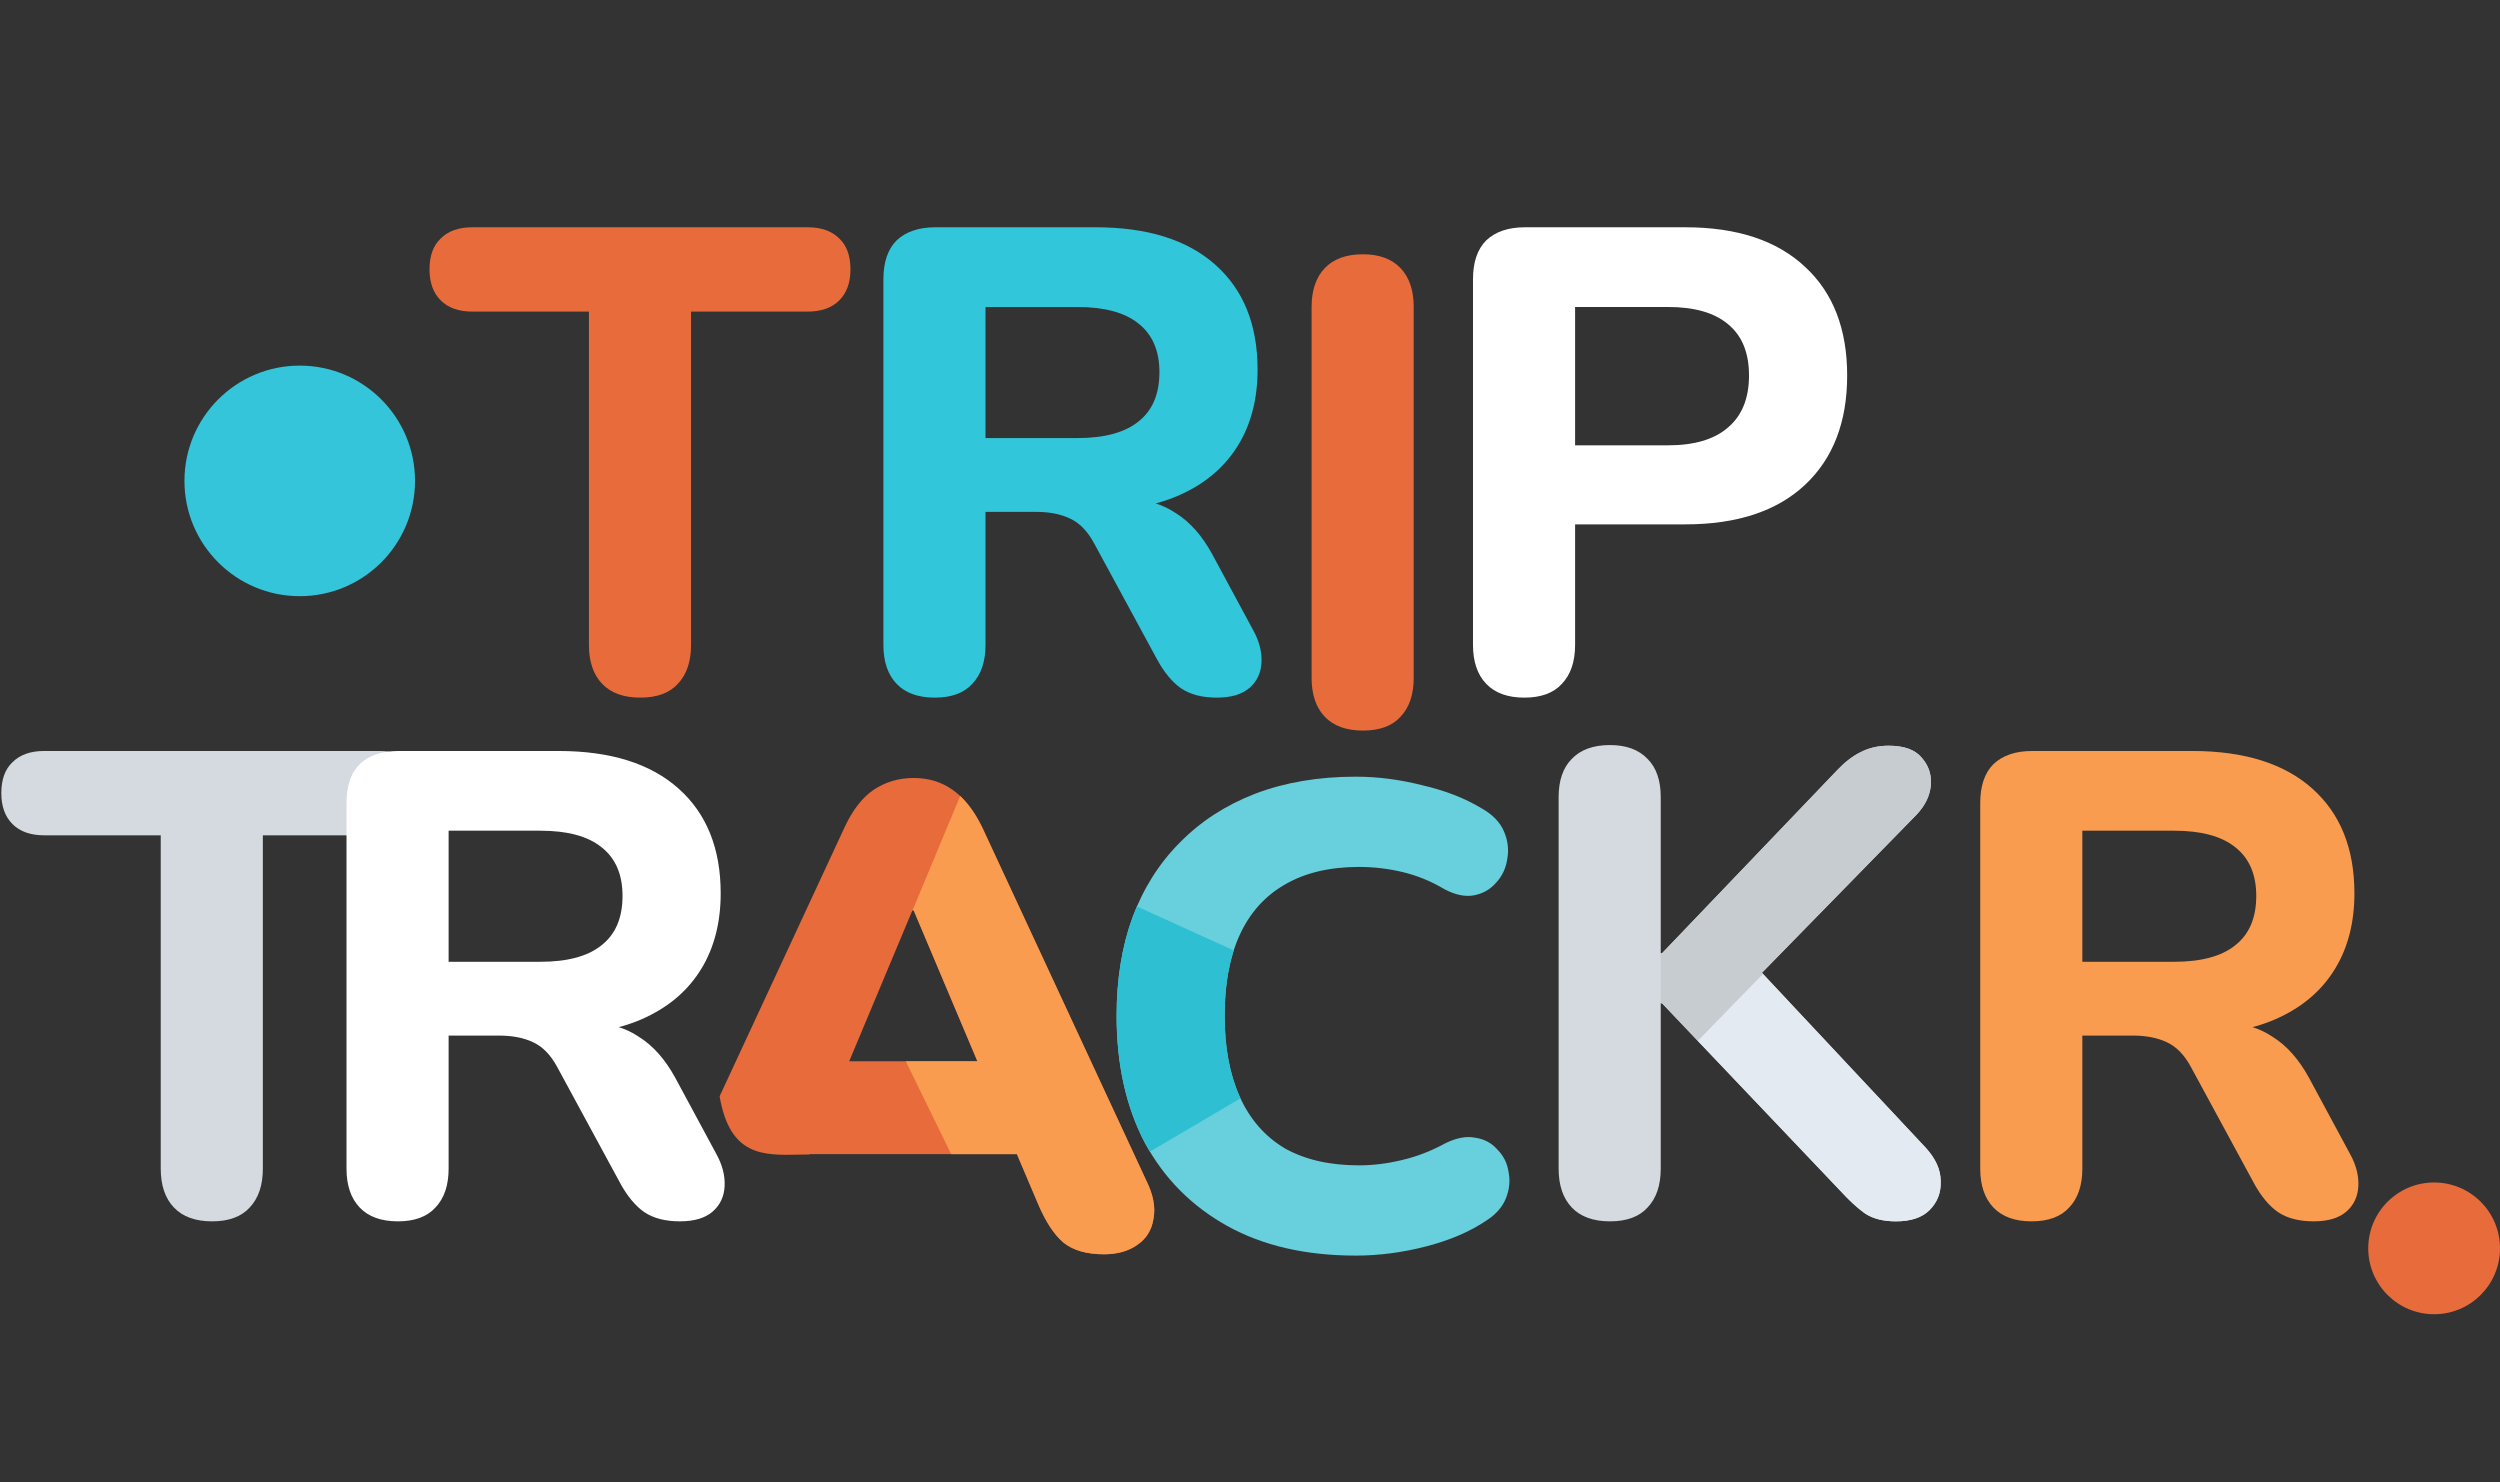 <svg width="759" height="450" viewBox="0 0 759 450" fill="none" xmlns="http://www.w3.org/2000/svg">
<rect x="0" y="0" width="759" height="450" fill="#333333" stroke="none"/>
<g id="Group 3">
<g id="Group 1">
<path id="T" d="M194.4 211.8C189.333 211.8 185.467 210.4 182.8 207.6C180.133 204.8 178.8 200.867 178.8 195.8V94.6H143.4C139.267 94.6 136.067 93.467 133.8 91.2C131.533 88.933 130.4 85.8 130.4 81.8C130.4 77.667 131.533 74.533 133.8 72.4C136.067 70.133 139.267 69 143.4 69H245.2C249.333 69 252.533 70.133 254.8 72.4C257.067 74.533 258.2 77.667 258.2 81.8C258.2 85.8 257.067 88.933 254.8 91.2C252.533 93.467 249.333 94.6 245.2 94.6H209.8V195.8C209.8 200.867 208.467 204.8 205.8 207.6C203.267 210.4 199.467 211.8 194.4 211.8Z" fill="#E86B3B"/>
<path id="R" d="M283.8 211.8C278.733 211.8 274.867 210.4 272.2 207.6C269.533 204.8 268.2 200.867 268.2 195.8V84.8C268.2 79.6 269.533 75.667 272.2 73C275 70.333 278.933 69 284 69H332.6C348.333 69 360.467 72.8 369 80.4C377.533 88 381.8 98.6 381.8 112.2C381.8 121 379.867 128.6 376 135C372.133 141.4 366.533 146.333 359.2 149.8C352 153.267 343.133 155 332.6 155L334.2 151.6H342.4C348 151.6 352.867 153 357 155.8C361.267 158.467 364.933 162.6 368 168.2L380.4 191.2C382.267 194.533 383.133 197.8 383 201C382.867 204.2 381.667 206.8 379.4 208.8C377.133 210.8 373.8 211.8 369.4 211.8C365 211.8 361.4 210.867 358.6 209C355.933 207.133 353.533 204.267 351.4 200.4L332.2 165C330.2 161.267 327.733 158.733 324.8 157.4C322 156.067 318.533 155.4 314.4 155.4H299.2V195.8C299.2 200.867 297.867 204.8 295.2 207.6C292.667 210.4 288.867 211.8 283.8 211.8ZM299.2 133H327C335.267 133 341.467 131.333 345.6 128C349.867 124.667 352 119.667 352 113C352 106.467 349.867 101.533 345.6 98.2C341.467 94.867 335.267 93.2 327 93.2H299.2V133Z" fill="#31C6DA"/>
<path id="I" d="M413.8 221.8C408.733 221.8 404.867 220.4 402.2 217.6C399.533 214.8 398.2 210.867 398.2 205.8V93.2C398.2 88.133 399.533 84.2 402.2 81.4C404.867 78.6 408.733 77.2 413.8 77.2C418.733 77.2 422.533 78.6 425.2 81.4C427.867 84.2 429.2 88.133 429.2 93.2V205.8C429.2 210.867 427.867 214.8 425.2 217.6C422.667 220.4 418.867 221.8 413.8 221.8Z" fill="#E86B3B"/>
<path id="P" d="M462.8 211.8C457.733 211.8 453.867 210.4 451.2 207.6C448.533 204.8 447.2 200.867 447.2 195.8V84.8C447.2 79.6 448.533 75.667 451.2 73C454 70.333 457.933 69 463 69H511.6C527.333 69 539.467 73 548 81C556.533 88.867 560.8 99.867 560.8 114C560.8 128.133 556.533 139.2 548 147.2C539.467 155.2 527.333 159.2 511.6 159.2H478.2V195.8C478.2 200.867 476.867 204.8 474.2 207.6C471.667 210.4 467.867 211.8 462.8 211.8ZM478.2 135.2H506.4C514.4 135.2 520.467 133.4 524.6 129.8C528.867 126.2 531 120.933 531 114C531 107.067 528.867 101.867 524.6 98.4C520.467 94.933 514.4 93.2 506.4 93.2H478.2V135.2Z" fill="white"/>
<path id="T_2" d="M64.4 370.8C59.333 370.8 55.467 369.4 52.8 366.6C50.133 363.8 48.8 359.867 48.8 354.8V253.6H13.4C9.267 253.6 6.067 252.467 3.8 250.2C1.533 247.933 0.4 244.8 0.4 240.8C0.4 236.667 1.533 233.533 3.8 231.4C6.067 229.133 9.267 228 13.4 228H115.2C119.333 228 122.533 229.133 124.8 231.4C127.067 233.533 128.2 236.667 128.2 240.8C128.2 244.8 127.067 247.933 124.8 250.2C122.533 252.467 119.333 253.6 115.2 253.6H79.8V354.8C79.8 359.867 78.467 363.8 75.8 366.6C73.267 369.4 69.467 370.8 64.4 370.8Z" fill="#D5DAE0"/>
<path id="R_2" d="M120.8 370.8C115.733 370.8 111.867 369.4 109.2 366.6C106.533 363.8 105.2 359.867 105.2 354.8V243.8C105.2 238.6 106.533 234.667 109.2 232C112 229.333 115.933 228 121 228H169.6C185.333 228 197.467 231.8 206 239.4C214.533 247 218.8 257.6 218.8 271.2C218.8 280 216.867 287.6 213 294C209.133 300.4 203.533 305.333 196.2 308.8C189 312.267 180.133 314 169.6 314L171.2 310.6H179.4C185 310.6 189.867 312 194 314.8C198.267 317.467 201.933 321.6 205 327.2L217.4 350.2C219.267 353.533 220.133 356.8 220 360C219.867 363.2 218.667 365.8 216.4 367.8C214.133 369.8 210.8 370.8 206.4 370.8C202 370.8 198.4 369.867 195.6 368C192.933 366.133 190.533 363.267 188.4 359.4L169.2 324C167.2 320.267 164.733 317.733 161.8 316.4C159 315.067 155.533 314.4 151.4 314.4H136.2V354.8C136.2 359.867 134.867 363.8 132.2 366.6C129.667 369.4 125.867 370.8 120.8 370.8ZM136.2 292H164C172.267 292 178.467 290.333 182.6 287C186.867 283.667 189 278.667 189 272C189 265.467 186.867 260.533 182.6 257.2C178.467 253.867 172.267 252.2 164 252.2H136.2V292Z" fill="white"/>
<path id="Subtract" fill-rule="evenodd" clip-rule="evenodd" d="M218.472 332.843C218.482 332.895 218.491 332.947 218.5 333C221.647 350.986 231.669 350.775 242.383 350.551C243.523 350.527 244.672 350.503 245.82 350.5L245.863 350.4H308.737L315.2 365.6C317.467 370.933 320 374.8 322.8 377.2C325.733 379.6 329.867 380.8 335.2 380.8C339.2 380.8 342.533 379.867 345.2 378C348 376.133 349.667 373.467 350.2 370C350.867 366.533 350.133 362.667 348 358.4L298.2 251.2C295.667 246 292.667 242.2 289.2 239.8C285.867 237.4 281.933 236.2 277.4 236.2C272.867 236.2 268.8 237.4 265.2 239.8C261.733 242.2 258.8 246 256.4 251.2L218.472 332.843ZM257.82 322.2L277 276.4H277.4L296.745 322.2H257.82Z" fill="#E86B3B"/>
<path id="Intersect" fill-rule="evenodd" clip-rule="evenodd" d="M291.512 241.672L277.042 276.4H277.4L296.745 322.2H274.995L288.775 350.4H308.737L315.2 365.6C317.467 370.933 320 374.8 322.8 377.2C325.733 379.6 329.867 380.8 335.2 380.8C339.2 380.8 342.533 379.867 345.2 378C348 376.133 349.667 373.467 350.2 370C350.867 366.533 350.133 362.667 348 358.4L298.2 251.2C296.248 247.192 294.018 244.017 291.512 241.672Z" fill="#F99C4F"/>
<path id="C" d="M411.6 381.2C396.4 381.2 383.4 378.2 372.6 372.2C361.8 366.2 353.467 357.8 347.6 347C341.867 336.067 339 323.2 339 308.4C339 297.333 340.6 287.4 343.8 278.6C347.133 269.667 351.933 262.067 358.2 255.8C364.467 249.4 372.067 244.467 381 241C390.067 237.533 400.267 235.8 411.6 235.8C418.267 235.8 425 236.667 431.8 238.4C438.733 240 444.733 242.333 449.8 245.4C453.133 247.267 455.4 249.6 456.6 252.4C457.8 255.2 458.133 258 457.6 260.8C457.2 263.6 456.067 266 454.2 268C452.467 270 450.267 271.267 447.6 271.8C444.933 272.333 441.933 271.733 438.6 270C434.6 267.6 430.4 265.867 426 264.8C421.6 263.733 417.133 263.2 412.6 263.2C403.667 263.2 396.133 265 390 268.6C384 272.067 379.467 277.133 376.4 283.8C373.333 290.467 371.8 298.667 371.8 308.4C371.8 318 373.333 326.2 376.4 333C379.467 339.8 384 345 390 348.6C396.133 352.067 403.667 353.8 412.6 353.8C416.867 353.8 421.2 353.267 425.6 352.2C430.133 351.133 434.467 349.467 438.6 347.2C442.067 345.467 445.133 344.867 447.8 345.4C450.6 345.8 452.867 347 454.6 349C456.467 350.867 457.6 353.133 458 355.8C458.533 358.467 458.267 361.133 457.2 363.8C456.133 366.467 454.133 368.733 451.2 370.6C446.267 373.933 440.2 376.533 433 378.4C425.8 380.267 418.667 381.2 411.6 381.2Z" fill="#68CFDD"/>
<path id="Intersect_2" fill-rule="evenodd" clip-rule="evenodd" d="M349.109 349.635C348.589 348.773 348.086 347.895 347.6 347C341.867 336.067 339 323.2 339 308.4C339 297.333 340.6 287.4 343.8 278.6C344.231 277.446 344.686 276.313 345.166 275.203L374.559 288.545C372.72 294.243 371.8 300.862 371.8 308.4C371.8 318 373.333 326.2 376.4 333C376.468 333.15 376.536 333.3 376.605 333.449L349.109 349.635Z" fill="#2EBFD2"/>
<path id="K" d="M488.8 370.8C483.733 370.8 479.867 369.4 477.2 366.6C474.533 363.8 473.2 359.867 473.2 354.8V242C473.2 236.933 474.533 233.067 477.2 230.4C479.867 227.6 483.733 226.2 488.8 226.2C493.733 226.2 497.533 227.6 500.2 230.4C502.867 233.067 504.2 236.933 504.2 242V289.4H504.6L557.8 233.8C560.067 231.4 562.4 229.6 564.8 228.4C567.333 227.067 570.2 226.4 573.4 226.4C578.067 226.4 581.4 227.6 583.4 230C585.533 232.4 586.467 235.2 586.2 238.4C585.933 241.6 584.467 244.6 581.8 247.4L528.4 302L528.6 288.6L584.6 348.4C587.667 351.733 589.2 355.133 589.2 358.6C589.333 362.067 588.2 365 585.8 367.4C583.533 369.667 580.133 370.8 575.6 370.8C571.733 370.8 568.6 370 566.2 368.4C563.933 366.8 561.4 364.467 558.6 361.4L504.6 304.6H504.2V354.8C504.2 359.867 502.867 363.8 500.2 366.6C497.667 369.4 493.867 370.8 488.8 370.8Z" fill="#D5DAE0"/>
<path id="Intersect_3" fill-rule="evenodd" clip-rule="evenodd" d="M535.053 295.491L584.6 348.4C587.667 351.733 589.2 355.133 589.2 358.6C589.333 362.067 588.2 365 585.8 367.4C583.533 369.667 580.133 370.8 575.6 370.8C571.733 370.8 568.6 370 566.2 368.4C563.933 366.8 561.4 364.467 558.6 361.4L515.447 316.009L535.053 295.491Z" fill="#E4EAF1"/>
<path id="Intersect_4" fill-rule="evenodd" clip-rule="evenodd" d="M504.2 295.25V280.5L504.2 280.5V289.4H504.6L557.8 233.8C560.067 231.4 562.4 229.6 564.8 228.4C567.333 227.067 570.2 226.4 573.4 226.4C578.067 226.4 581.4 227.6 583.4 230C585.533 232.4 586.467 235.2 586.2 238.4C585.933 241.6 584.467 244.6 581.8 247.4L534.913 295.341L535.25 295.701L515.434 315.995L504.6 304.6H504.2V327.5L504.2 327.5V309V295.25Z" fill="#C7CCD1"/>
<path id="R_3" d="M616.8 370.8C611.733 370.8 607.867 369.4 605.2 366.6C602.533 363.8 601.2 359.867 601.2 354.8V243.8C601.2 238.6 602.533 234.667 605.2 232C608 229.333 611.933 228 617 228H665.6C681.333 228 693.467 231.8 702 239.4C710.533 247 714.8 257.6 714.8 271.2C714.8 280 712.867 287.6 709 294C705.133 300.4 699.533 305.333 692.2 308.8C685 312.267 676.133 314 665.6 314L667.2 310.6H675.4C681 310.6 685.867 312 690 314.8C694.267 317.467 697.933 321.6 701 327.2L713.4 350.2C715.267 353.533 716.133 356.8 716 360C715.867 363.2 714.667 365.8 712.4 367.8C710.133 369.8 706.8 370.8 702.4 370.8C698 370.8 694.4 369.867 691.6 368C688.933 366.133 686.533 363.267 684.4 359.4L665.2 324C663.2 320.267 660.733 317.733 657.8 316.4C655 315.067 651.533 314.4 647.4 314.4H632.2V354.8C632.2 359.867 630.867 363.8 628.2 366.6C625.667 369.4 621.867 370.8 616.8 370.8ZM632.2 292H660C668.267 292 674.467 290.333 678.6 287C682.867 283.667 685 278.667 685 272C685 265.467 682.867 260.533 678.6 257.2C674.467 253.867 668.267 252.2 660 252.2H632.2V292Z" fill="#F99C4F"/>
</g>
<circle id="Ellipse 2" cx="91" cy="146" r="35" fill="#34C5DA"/>
<circle id="Ellipse 1" cx="739" cy="379" r="20" fill="#E86B3B"/>
</g>
</svg>
